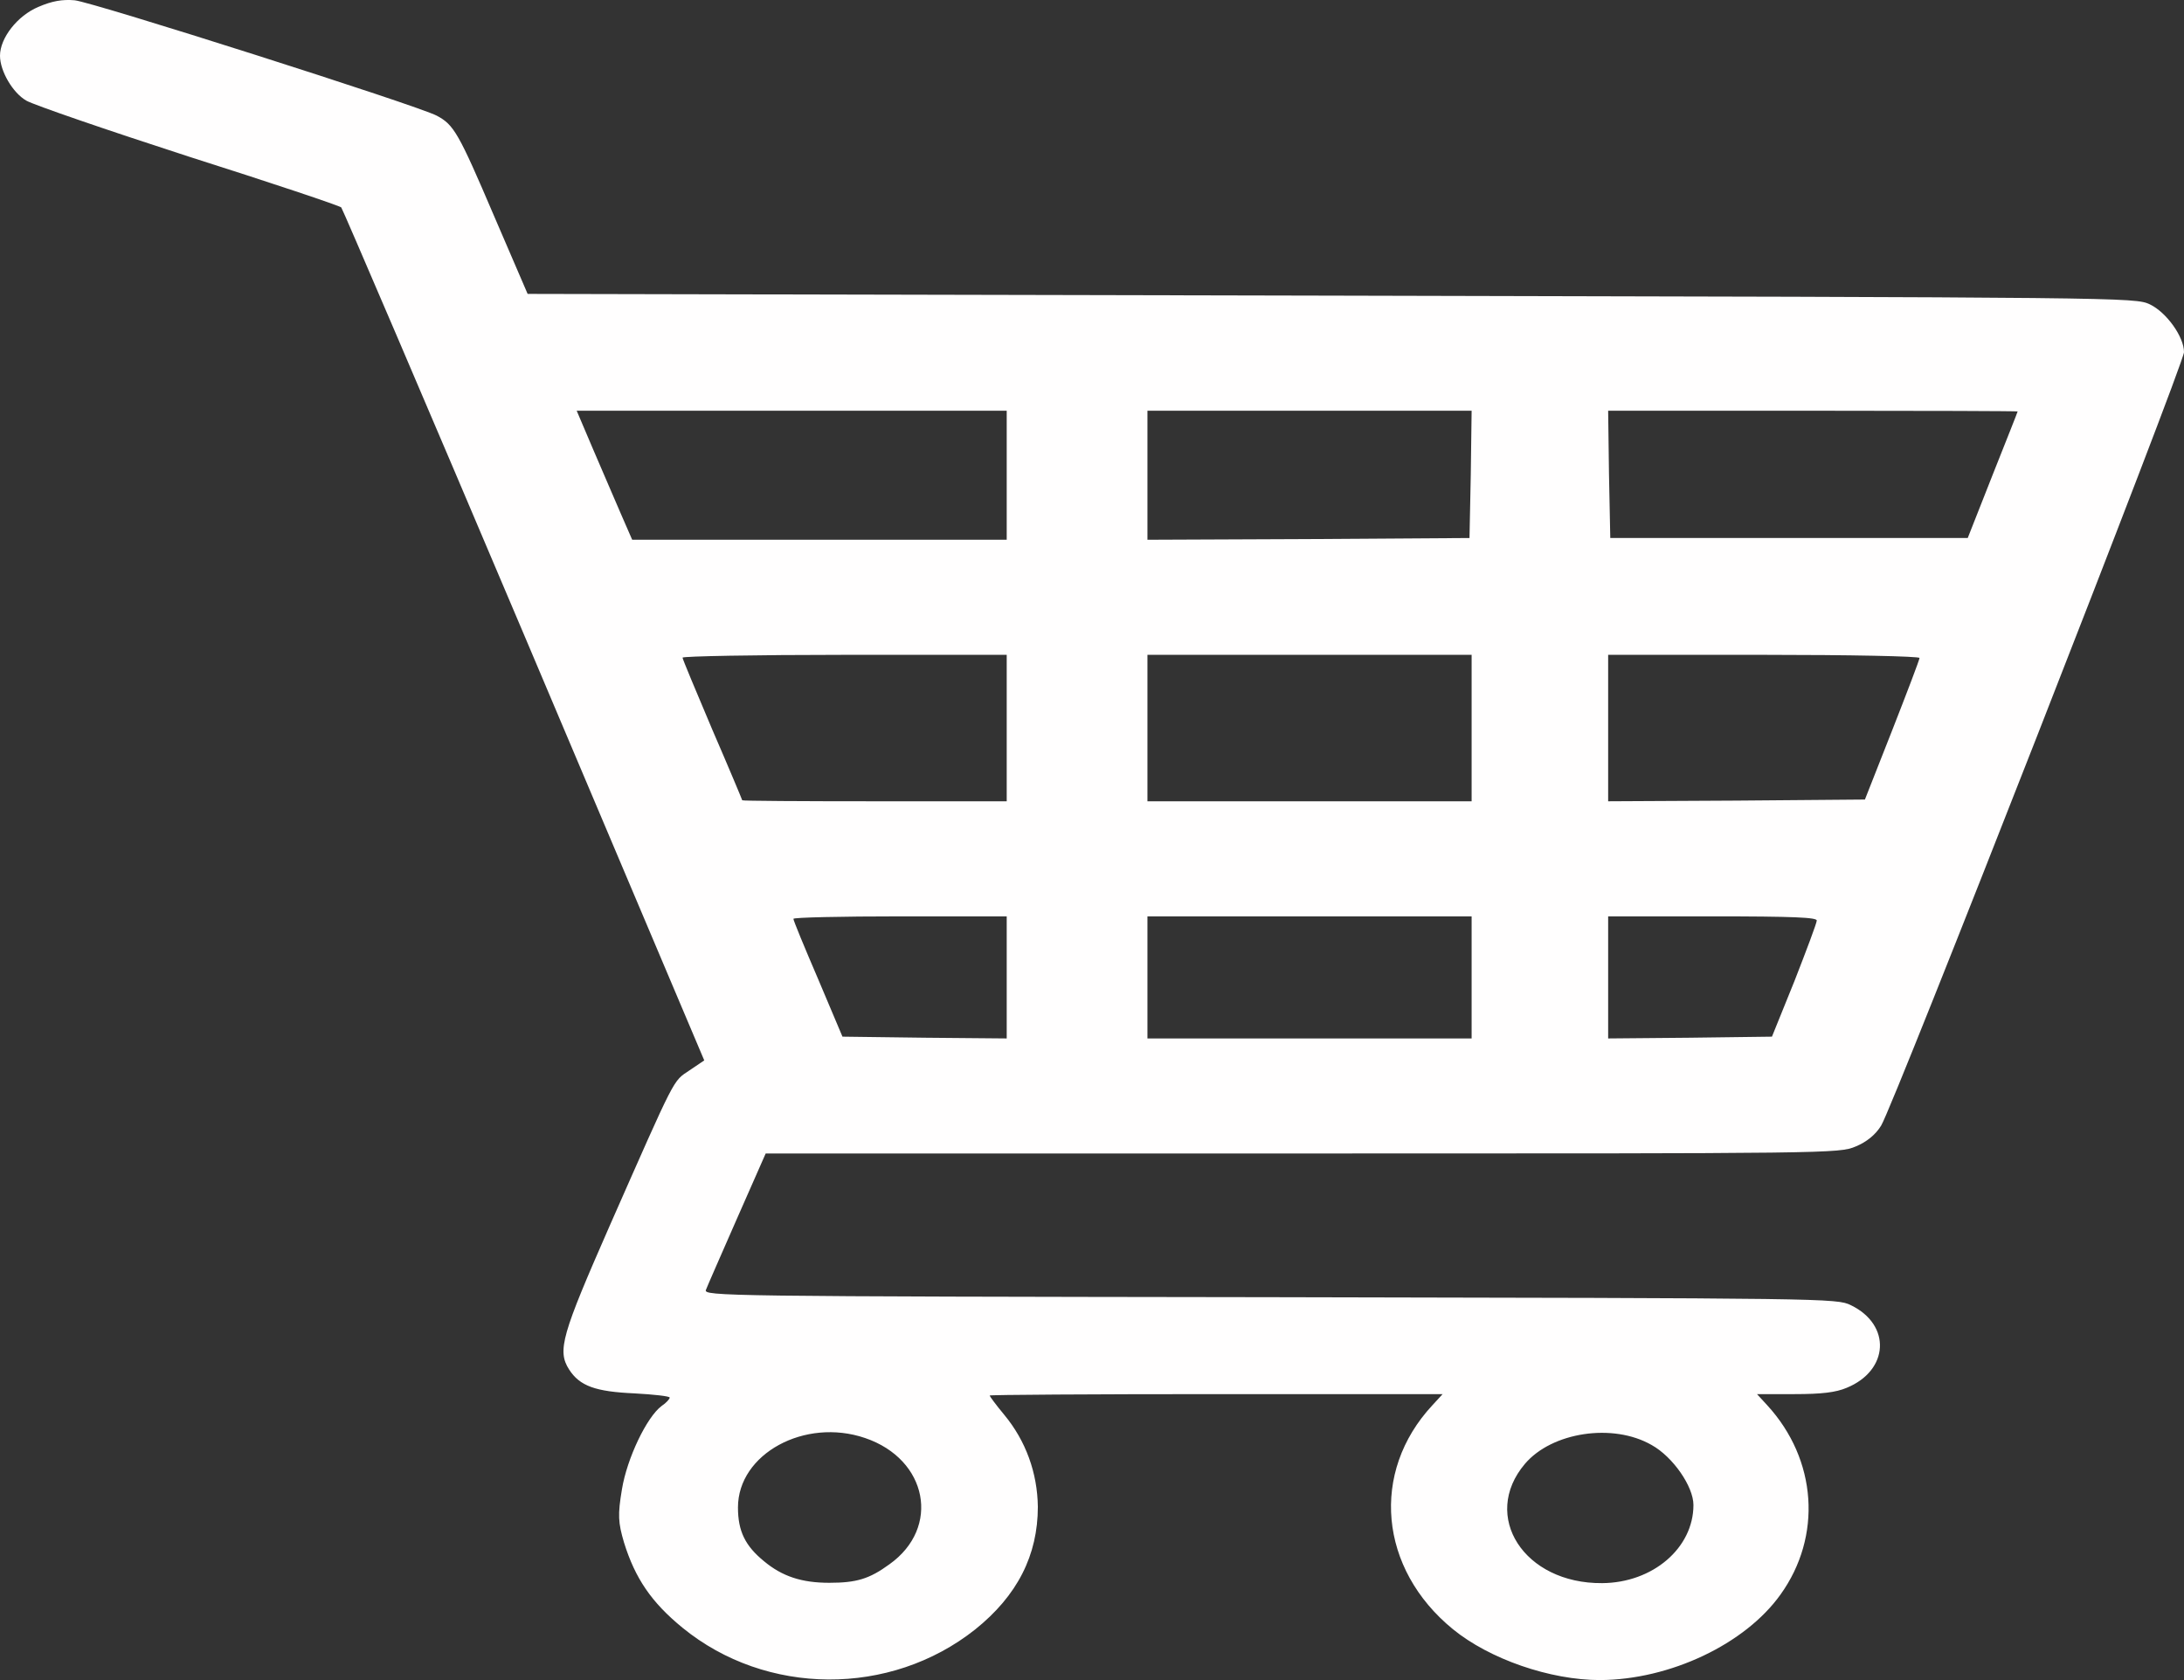 <svg xmlns="http://www.w3.org/2000/svg" width="39" height="30" viewBox="0 0 39 30" fill="none">
<rect x="0" y="0" width="39" height="30" fill="#333333" stroke="none"/>
<path d="M0.686 0.123C0.312 0.279 0 0.678 0 0.995C0 1.269 0.229 1.661 0.472 1.798C0.602 1.873 1.904 2.321 3.367 2.795C4.837 3.262 6.063 3.673 6.094 3.704C6.117 3.729 7.594 7.172 9.362 11.344L12.576 18.935L12.309 19.115C12.012 19.315 12.081 19.184 10.885 21.893C10.032 23.835 9.948 24.116 10.161 24.452C10.352 24.751 10.634 24.85 11.334 24.881C11.677 24.9 11.959 24.931 11.959 24.956C11.959 24.981 11.898 25.05 11.814 25.106C11.548 25.305 11.197 26.04 11.106 26.594C11.03 27.049 11.037 27.185 11.144 27.547C11.342 28.182 11.631 28.611 12.188 29.066C13.681 30.286 15.897 30.299 17.413 29.097C18.167 28.493 18.533 27.771 18.533 26.905C18.525 26.301 18.319 25.728 17.931 25.261C17.786 25.087 17.672 24.931 17.672 24.919C17.672 24.906 19.492 24.894 21.717 24.894H25.761L25.578 25.093C24.466 26.289 24.626 28.014 25.944 29.091C26.599 29.626 27.681 30 28.572 30C29.821 29.994 31.162 29.359 31.794 28.474C32.541 27.434 32.449 26.065 31.558 25.093L31.375 24.894H32.045C32.533 24.894 32.784 24.863 32.975 24.782C33.736 24.471 33.775 23.655 33.051 23.306C32.8 23.182 32.64 23.182 22.676 23.163C12.881 23.15 12.561 23.144 12.606 23.032C12.629 22.97 12.881 22.397 13.162 21.756L13.673 20.597H23.255C32.716 20.597 32.838 20.597 33.135 20.473C33.333 20.392 33.493 20.261 33.592 20.099C33.813 19.744 39 6.494 39 6.288C39 6.014 38.688 5.578 38.391 5.435C38.124 5.31 38.002 5.31 23.773 5.279L9.422 5.248L8.821 3.853C8.188 2.371 8.105 2.228 7.8 2.066C7.465 1.886 1.653 0.036 1.333 0.005C1.112 -0.014 0.929 0.018 0.686 0.123ZM17.977 8.486V9.638H14.633H11.289L11.091 9.184C10.984 8.941 10.763 8.418 10.595 8.032L10.298 7.334H14.137H17.977V8.486ZM26.264 8.467L26.241 9.607L23.369 9.626L20.49 9.638V8.486V7.334H23.385H26.279L26.264 8.467ZM36.029 7.347C36.029 7.359 35.824 7.87 35.58 8.486L35.138 9.607H31.947H28.755L28.732 8.467L28.717 7.334H32.373C34.384 7.334 36.029 7.34 36.029 7.347ZM17.977 13.001V14.308H15.615C14.32 14.308 13.254 14.302 13.254 14.29C13.254 14.283 13.018 13.717 12.721 13.032C12.431 12.347 12.188 11.768 12.188 11.743C12.188 11.718 13.49 11.693 15.082 11.693H17.977V13.001ZM26.279 13.001V14.308H23.385H20.49V13.001V11.693H23.385H26.279V13.001ZM34.277 11.749C34.277 11.78 34.056 12.359 33.79 13.038L33.302 14.277L31.01 14.296L28.717 14.308V13.001V11.693H31.497C33.036 11.693 34.277 11.718 34.277 11.749ZM17.977 17.453V18.543L16.514 18.53L15.044 18.511L14.61 17.484C14.366 16.917 14.168 16.438 14.168 16.407C14.168 16.382 15.029 16.363 16.072 16.363H17.977V17.453ZM26.279 17.453V18.543H23.385H20.49V17.453V16.363H23.385H26.279V17.453ZM32.442 16.438C32.442 16.481 32.259 16.967 32.045 17.515L31.642 18.511L30.179 18.53L28.717 18.543V17.453V16.363H30.583C32.03 16.363 32.449 16.382 32.442 16.438ZM15.448 25.678C16.567 26.058 16.803 27.279 15.882 27.933C15.524 28.194 15.295 28.263 14.808 28.263C14.32 28.263 13.97 28.151 13.642 27.877C13.307 27.603 13.178 27.341 13.178 26.918C13.178 25.959 14.374 25.311 15.448 25.678ZM29.494 25.803C29.875 26.015 30.24 26.544 30.24 26.874C30.24 27.64 29.517 28.263 28.61 28.269C27.216 28.281 26.439 27.073 27.231 26.139C27.711 25.573 28.801 25.405 29.494 25.803Z" fill="#FFFEFE"/>
</svg>